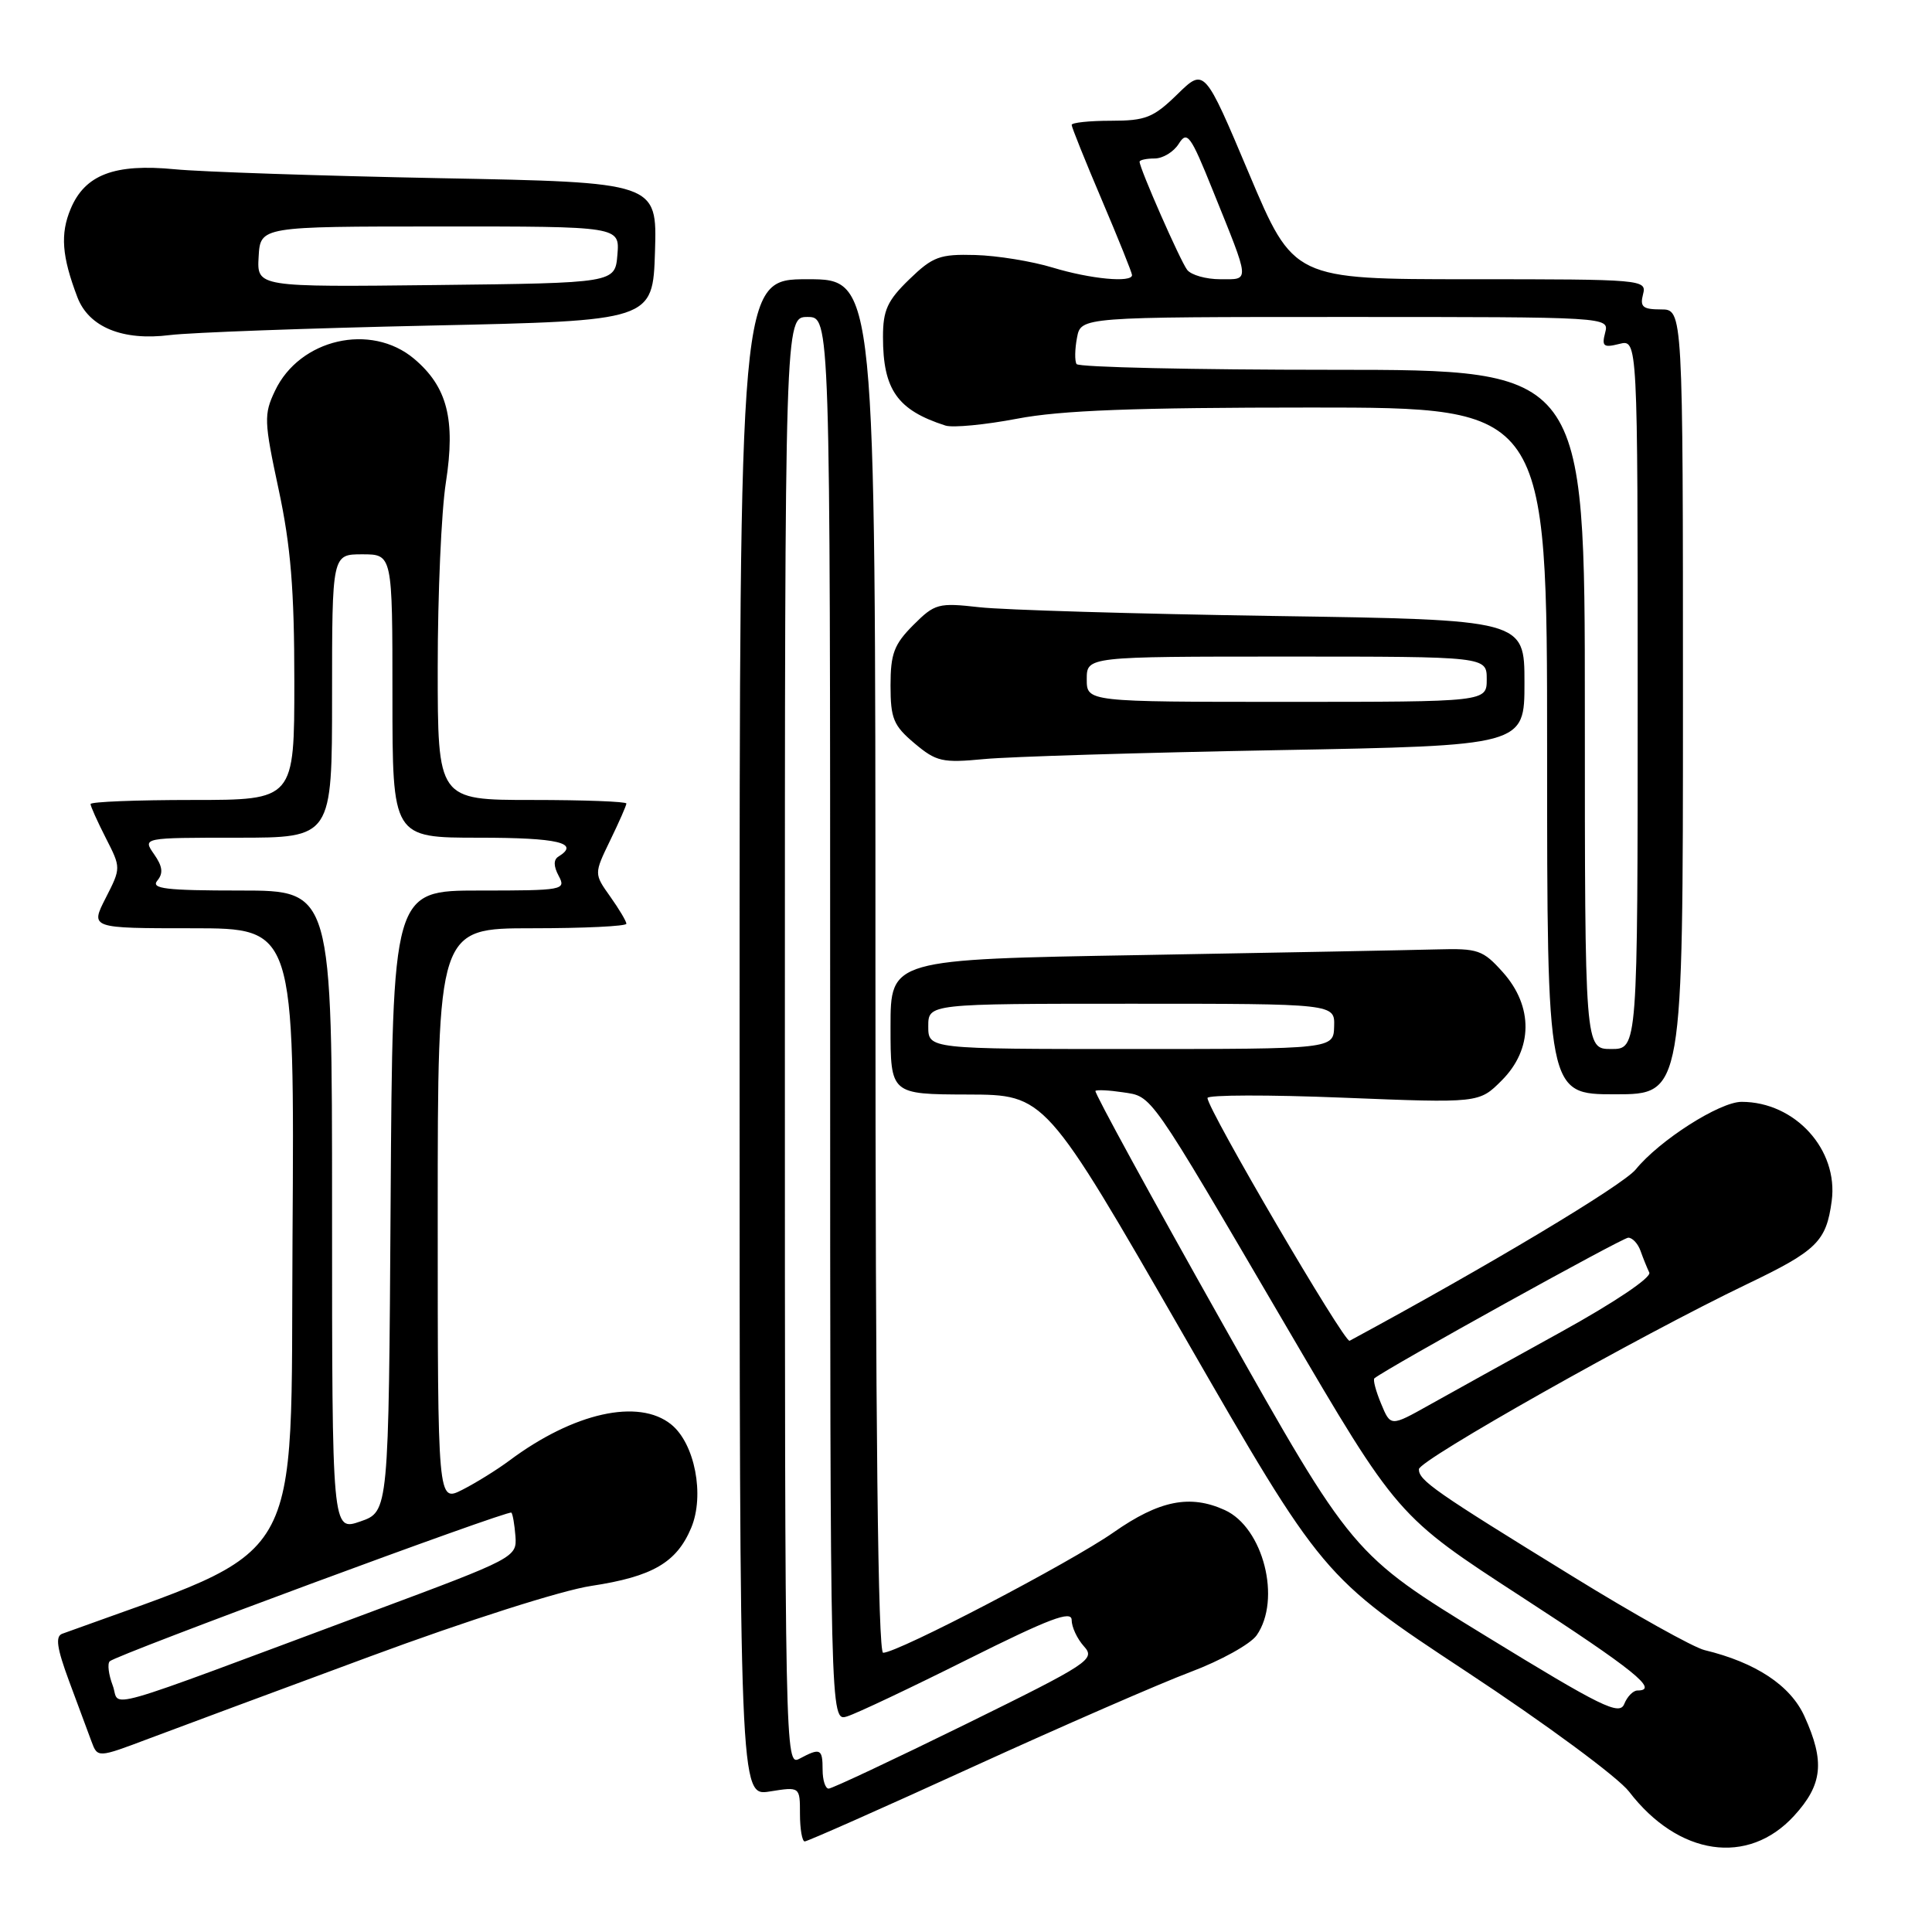 <?xml version="1.0" encoding="UTF-8" standalone="no"?>
<!DOCTYPE svg PUBLIC "-//W3C//DTD SVG 1.1//EN" "http://www.w3.org/Graphics/SVG/1.1/DTD/svg11.dtd" >
<svg xmlns="http://www.w3.org/2000/svg" xmlns:xlink="http://www.w3.org/1999/xlink" version="1.1" viewBox="0 0 256 256">
 <g >
 <path fill="currentColor"
d=" M 237.72 240.61 C 241.51 236.47 241.83 233.43 239.10 227.42 C 237.25 223.33 232.65 220.29 225.87 218.65 C 224.42 218.31 216.54 213.91 208.37 208.87 C 190.08 197.62 188.00 196.17 188.01 194.68 C 188.03 193.47 217.23 176.99 231.50 170.15 C 240.76 165.71 241.99 164.50 242.71 159.14 C 243.62 152.34 237.86 146.00 230.77 146.00 C 227.87 146.00 219.89 151.09 216.75 154.95 C 215.03 157.06 197.18 167.75 178.83 177.66 C 178.17 178.01 160.00 146.98 160.00 145.49 C 160.00 145.07 168.10 145.05 177.99 145.45 C 195.99 146.17 195.99 146.17 198.99 143.16 C 203.13 139.02 203.19 133.36 199.14 128.83 C 196.49 125.87 195.85 125.65 190.39 125.80 C 187.15 125.89 169.54 126.23 151.25 126.55 C 118.00 127.12 118.00 127.12 118.00 136.06 C 118.00 145.00 118.00 145.00 128.25 145.03 C 138.50 145.06 138.50 145.06 156.88 177.00 C 175.27 208.94 175.27 208.94 194.25 221.46 C 204.80 228.41 214.40 235.50 215.86 237.40 C 222.40 245.92 231.62 247.27 237.72 240.61 Z  M 128.88 234.13 C 140.77 228.70 153.77 223.04 157.76 221.54 C 161.75 220.04 165.68 217.86 166.51 216.69 C 169.82 211.95 167.40 202.41 162.29 200.09 C 157.68 197.99 153.61 198.81 147.55 203.05 C 141.82 207.06 118.97 219.00 117.02 219.00 C 116.34 219.00 116.00 188.92 116.00 128.00 C 116.00 37.00 116.00 37.00 107.00 37.00 C 98.00 37.00 98.00 37.00 98.00 137.51 C 98.00 238.02 98.00 238.02 102.00 237.38 C 106.00 236.74 106.00 236.74 106.00 240.37 C 106.00 242.37 106.29 244.00 106.63 244.00 C 106.98 244.00 117.00 239.56 128.88 234.13 Z  M 49.00 219.50 C 61.80 214.76 74.45 210.72 78.35 210.14 C 86.46 208.91 89.66 207.05 91.59 202.44 C 93.39 198.13 92.07 191.28 88.94 188.75 C 84.63 185.26 76.01 187.18 67.50 193.53 C 65.85 194.76 63.04 196.50 61.25 197.41 C 58.00 199.05 58.00 199.05 58.00 161.03 C 58.00 123.00 58.00 123.00 70.50 123.00 C 77.38 123.00 83.00 122.73 83.00 122.40 C 83.00 122.08 82.03 120.45 80.85 118.79 C 78.71 115.78 78.71 115.78 80.85 111.36 C 82.03 108.93 83.00 106.73 83.00 106.47 C 83.00 106.21 77.38 106.00 70.50 106.00 C 58.00 106.00 58.00 106.00 58.00 88.44 C 58.00 78.78 58.48 67.76 59.08 63.94 C 60.38 55.56 59.27 51.25 54.86 47.53 C 49.14 42.73 39.70 44.90 36.44 51.78 C 34.95 54.91 34.98 55.80 36.92 64.85 C 38.53 72.36 39.00 78.15 39.00 90.28 C 39.00 106.00 39.00 106.00 25.50 106.00 C 18.07 106.00 12.00 106.24 12.00 106.54 C 12.00 106.84 12.91 108.86 14.02 111.04 C 16.04 115.00 16.04 115.00 14.00 119.00 C 11.96 123.00 11.96 123.00 25.49 123.00 C 39.02 123.00 39.02 123.00 38.76 164.10 C 38.48 208.76 40.88 204.63 8.25 216.48 C 7.31 216.82 7.53 218.36 9.14 222.72 C 10.32 225.90 11.65 229.50 12.11 230.72 C 12.93 232.94 12.93 232.94 19.71 230.38 C 23.45 228.97 36.62 224.08 49.00 219.50 Z  M 223.00 93.00 C 223.00 41.00 223.00 41.00 220.09 41.00 C 217.68 41.00 217.28 40.66 217.71 39.00 C 218.22 37.04 217.74 37.00 194.82 37.00 C 171.41 37.00 171.41 37.00 165.50 23.00 C 159.59 8.99 159.59 8.99 156.00 12.50 C 152.83 15.59 151.81 16.00 147.21 16.00 C 144.34 16.00 142.00 16.25 142.00 16.55 C 142.00 16.85 143.80 21.33 146.00 26.50 C 148.20 31.67 150.00 36.15 150.00 36.45 C 150.00 37.50 144.48 36.97 139.50 35.46 C 136.75 34.62 132.13 33.87 129.23 33.79 C 124.51 33.66 123.60 34.00 120.48 37.02 C 117.58 39.83 117.00 41.10 117.00 44.65 C 117.00 51.64 118.91 54.35 125.28 56.39 C 126.25 56.70 130.53 56.29 134.78 55.48 C 140.56 54.37 150.33 54.00 173.75 54.00 C 205.00 54.00 205.00 54.00 205.00 99.50 C 205.00 145.00 205.00 145.00 214.00 145.00 C 223.00 145.00 223.00 145.00 223.00 93.00 Z  M 169.25 99.40 C 202.00 98.80 202.00 98.80 202.00 90.46 C 202.00 82.12 202.00 82.12 168.75 81.62 C 150.46 81.34 132.92 80.82 129.76 80.46 C 124.33 79.85 123.87 79.97 121.01 82.83 C 118.47 85.38 118.00 86.62 118.00 90.83 C 118.00 95.21 118.39 96.15 121.17 98.49 C 124.07 100.93 124.86 101.11 130.42 100.58 C 133.76 100.26 151.24 99.73 169.25 99.40 Z  M 57.00 43.14 C 86.50 42.50 86.50 42.50 86.79 33.33 C 87.07 24.16 87.07 24.16 58.29 23.61 C 42.45 23.30 26.66 22.77 23.18 22.43 C 15.17 21.65 11.26 23.14 9.36 27.68 C 7.97 31.01 8.19 33.95 10.25 39.37 C 11.76 43.35 16.25 45.19 22.50 44.40 C 25.25 44.06 40.77 43.49 57.00 43.14 Z  M 196.86 216.77 C 179.22 205.96 179.22 205.96 162.01 175.41 C 152.55 158.61 144.96 144.72 145.15 144.55 C 145.34 144.38 146.97 144.46 148.76 144.73 C 152.74 145.34 152.00 144.27 170.41 175.71 C 185.17 200.91 185.17 200.91 201.58 211.57 C 216.53 221.28 219.91 224.00 216.97 224.00 C 216.40 224.00 215.61 224.81 215.22 225.79 C 214.59 227.35 212.21 226.18 196.86 216.77 Z  M 183.00 185.99 C 182.30 184.31 181.90 182.80 182.12 182.63 C 183.94 181.19 214.98 164.00 215.75 164.00 C 216.31 164.00 217.04 164.79 217.38 165.75 C 217.72 166.71 218.24 168.00 218.54 168.62 C 218.85 169.27 213.93 172.58 206.79 176.52 C 200.03 180.25 192.20 184.59 189.38 186.17 C 184.26 189.04 184.26 189.04 183.00 185.99 Z  M 123.00 136.00 C 123.00 133.00 123.00 133.00 149.93 133.00 C 176.87 133.00 176.87 133.00 176.78 136.00 C 176.70 139.00 176.70 139.00 149.85 139.00 C 123.00 139.00 123.00 139.00 123.00 136.00 Z  M 109.00 234.50 C 109.00 231.70 108.70 231.56 105.93 233.04 C 104.03 234.06 104.00 232.67 104.00 138.04 C 104.00 42.00 104.00 42.00 107.00 42.00 C 110.00 42.00 110.00 42.00 110.00 135.07 C 110.00 228.13 110.00 228.13 112.25 227.43 C 113.49 227.05 120.69 223.64 128.25 219.86 C 139.06 214.46 142.00 213.35 142.00 214.66 C 142.00 215.59 142.73 217.15 143.63 218.15 C 145.18 219.86 144.39 220.38 127.93 228.48 C 118.40 233.16 110.24 237.00 109.80 237.00 C 109.36 237.00 109.00 235.88 109.00 234.50 Z  M 14.93 223.32 C 14.39 221.89 14.21 220.46 14.54 220.13 C 15.39 219.28 67.37 200.04 67.76 200.43 C 67.94 200.61 68.18 202.02 68.30 203.57 C 68.50 206.34 68.21 206.49 49.50 213.46 C 11.91 227.46 16.06 226.28 14.93 223.32 Z  M 44.00 160.45 C 44.00 118.00 44.00 118.00 31.88 118.00 C 21.96 118.00 19.95 117.76 20.85 116.68 C 21.66 115.71 21.54 114.79 20.41 113.18 C 18.89 111.00 18.89 111.00 31.44 111.00 C 44.00 111.00 44.00 111.00 44.00 92.23 C 44.00 73.45 44.00 73.45 48.00 73.45 C 52.00 73.45 52.00 73.45 52.00 92.23 C 52.00 111.00 52.00 111.00 63.50 111.00 C 73.96 111.00 76.91 111.70 74.00 113.50 C 73.33 113.91 73.34 114.77 74.03 116.06 C 75.03 117.93 74.64 118.00 63.55 118.00 C 52.02 118.00 52.02 118.00 51.76 159.15 C 51.50 200.30 51.50 200.30 47.75 201.60 C 44.00 202.90 44.00 202.90 44.00 160.45 Z  M 210.00 94.00 C 210.00 49.00 210.00 49.00 176.56 49.00 C 158.17 49.00 142.91 48.66 142.65 48.24 C 142.39 47.83 142.42 46.25 142.71 44.74 C 143.23 42.00 143.23 42.00 178.23 42.00 C 213.23 42.00 213.23 42.00 212.69 44.09 C 212.22 45.89 212.48 46.10 214.57 45.57 C 217.00 44.96 217.00 44.96 217.00 91.98 C 217.00 139.00 217.00 139.00 213.50 139.00 C 210.00 139.00 210.00 139.00 210.00 94.00 Z  M 157.30 35.75 C 156.38 34.54 151.00 22.31 151.00 21.43 C 151.00 21.20 151.90 21.00 152.99 21.00 C 154.09 21.00 155.53 20.12 156.20 19.04 C 157.30 17.29 157.76 17.91 160.68 25.17 C 165.71 37.63 165.66 37.00 161.69 37.00 C 159.80 37.00 157.82 36.44 157.30 35.75 Z  M 144.00 90.00 C 144.00 87.00 144.00 87.00 170.50 87.00 C 197.00 87.00 197.00 87.00 197.00 90.00 C 197.00 93.00 197.00 93.00 170.50 93.00 C 144.00 93.00 144.00 93.00 144.00 90.00 Z  M 34.27 34.02 C 34.50 30.01 34.50 30.01 58.31 30.01 C 82.12 30.00 82.12 30.00 81.81 33.75 C 81.50 37.50 81.50 37.50 57.77 37.77 C 34.04 38.04 34.04 38.04 34.27 34.02 Z "/>
</g>
</svg>